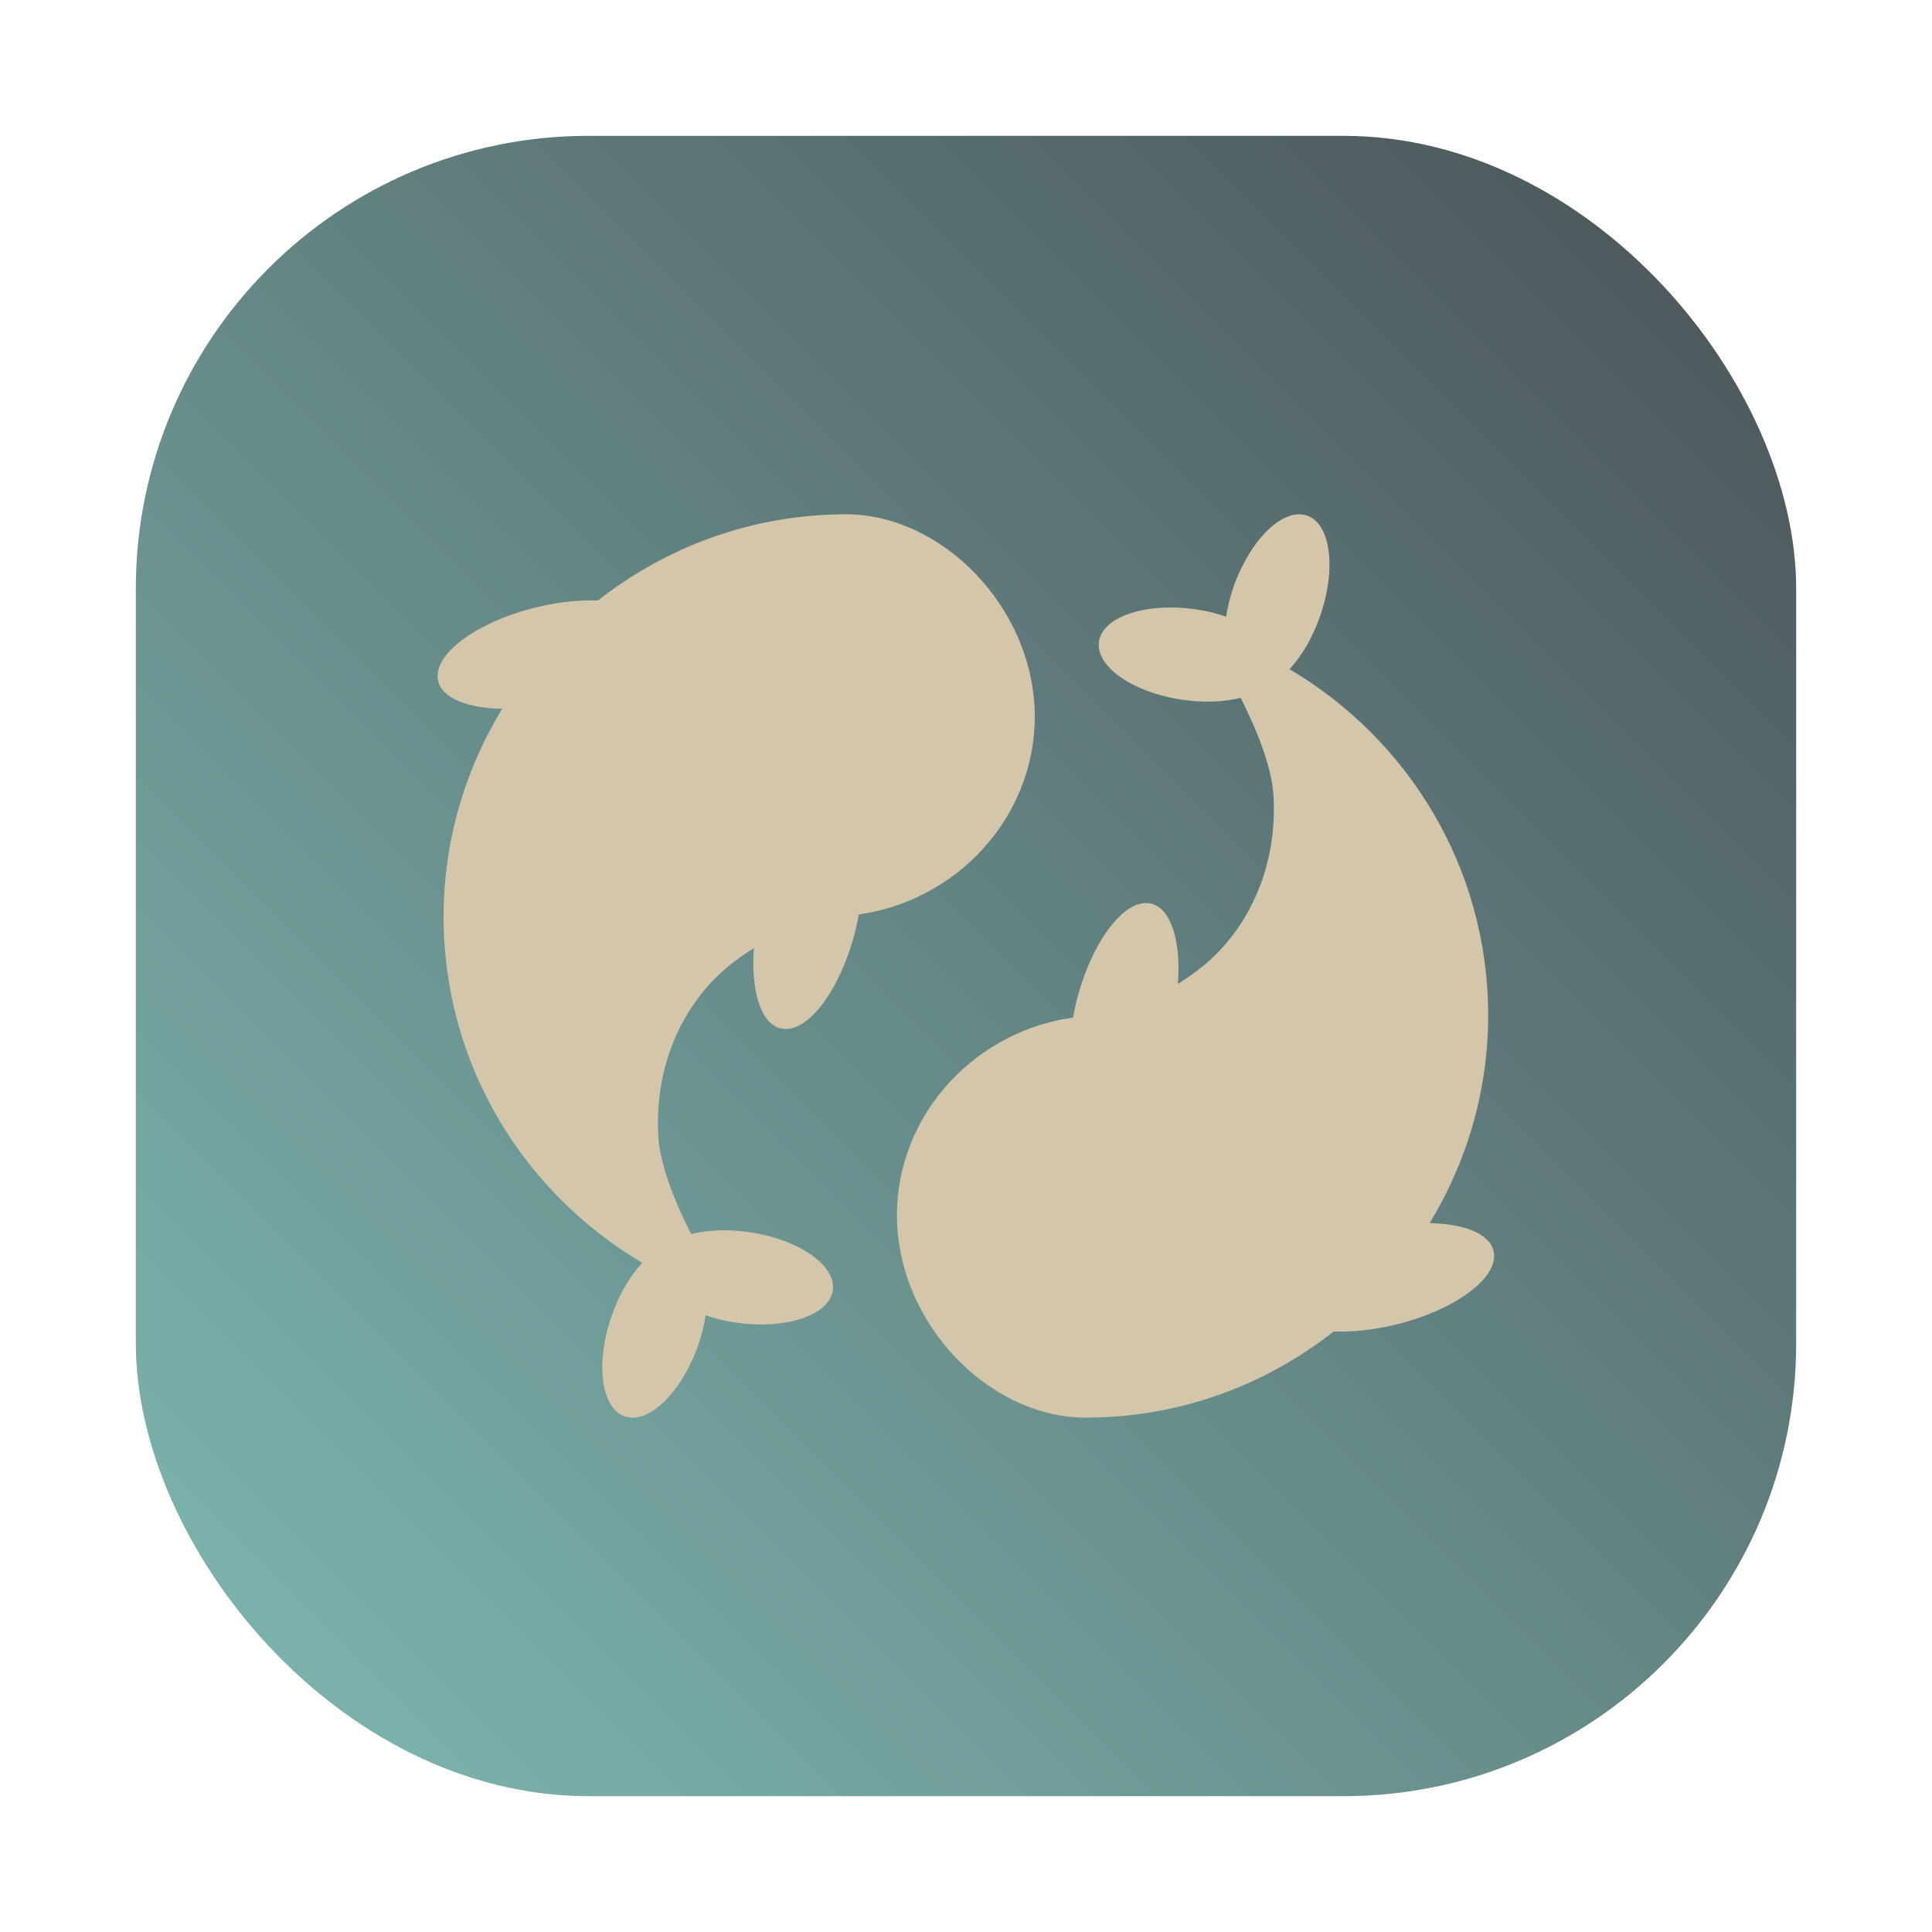 <svg id="svg65" version="1.1" viewBox="0 0 64 64" xmlns="http://www.w3.org/2000/svg">
    <defs id="defs7">
        <style id="style858" type="text/css"/>
        <filter id="filter1057" x="-.027" y="-.027" width="1.054" height="1.054" color-interpolation-filters="sRGB">
            <feGaussianBlur id="feGaussianBlur860" stdDeviation="0.619"/>
        </filter>
        <linearGradient id="linearGradient1053" x1="-127" x2="-72" y1="60" y2="5" gradientTransform="translate(131.5 -.51)" gradientUnits="userSpaceOnUse">
            <stop id="stop863" stop-color="#7fbbb3" offset="0"/>
            <stop id="stop865" stop-color="#495156" offset="1"/>
        </linearGradient>
        <style id="style868" type="text/css"/>
        <style id="style870" type="text/css"/>
        <style id="style872" type="text/css"/>
        <style id="style874" type="text/css"/>
        <style id="style876" type="text/css"/>
        <style id="style878" type="text/css"/>
        <style id="style880" type="text/css"/>
    </defs>
    <circle id="circle884" cx="-1124.8" cy="-1279.3" r="0" fill="#495156"/>
    <g id="g894" transform="matrix(3.78,0,0,3.78,123.83,-38.184)" fill="#495156" stroke-width=".265">
        <circle id="circle886" cx="-299.02" cy="-338.77" r="0"/>
        <circle id="circle888" cx="-8.106" cy="-3.949" r="0" fill-rule="evenodd"/>
        <circle id="circle890" cx="-278.25" cy="-357.69" r="0"/>
        <circle id="circle892" cx="12.663" cy="-22.859" r="0" fill-rule="evenodd"/>
    </g>
    <rect id="rect896" x="4.5" y="4.5" width="55" height="55" ry="15" fill="#1e2326" filter="url(#filter1057)" opacity=".3" stroke-linecap="round" stroke-width="2.744"/>
    <rect id="rect898" x="4.5" y="4.5" width="55" height="55" ry="15" fill="url(#linearGradient1053)" stroke-linecap="round" stroke-width="2.744"/>
    <g id="g985" transform="matrix(1.151,0,0,1.151,-77.03,-7.025)" fill="#d3c6aa" stroke-width="1.011">
        <path id="path957" d="m96.676 26.162c-0.285-2.828-2.766-5.257-5.402-5.257-2.692 0-5.167 0.932-7.138 2.479-0.523-0.016-1.121 0.041-1.745 0.191-1.757 0.42-3.035 1.373-2.855 2.128 0.119 0.501 0.854 0.783 1.84 0.799-1.062 1.75-1.685 3.794-1.685 5.986 0 4.244 2.303 7.945 5.717 9.959-0.34 0.368-0.652 0.884-0.871 1.501-0.485 1.37-0.322 2.676 0.363 2.918 0.685 0.243 1.631-0.672 2.117-2.041 0.103-0.295 0.172-0.586 0.217-0.865 0.269 0.089 0.557 0.164 0.867 0.208 1.438 0.207 2.687-0.207 2.792-0.926 0.103-0.718-0.977-1.471-2.416-1.678-0.616-0.089-1.192-0.059-1.664 0.057-0.021-0.075-0.868-1.614-0.942-2.809-0.095-1.555 0.368-3.09 1.377-4.275 0.394-0.461 0.869-0.832 1.375-1.148-0.091 1.218 0.191 2.168 0.766 2.311 0.754 0.189 1.72-1.08 2.159-2.831 0.037-0.151 0.065-0.298 0.092-0.446l0.401-0.07c2.843-0.604 4.937-3.218 4.636-6.19z"/>
        <path id="path959" d="m92.769 41.647c0.285 2.828 2.766 5.257 5.402 5.257 2.692 0 5.167-0.932 7.138-2.479 0.524 0.016 1.121-0.041 1.746-0.19 1.757-0.42 3.035-1.374 2.855-2.129-0.119-0.501-0.854-0.783-1.84-0.799 1.062-1.75 1.685-3.793 1.685-5.985 0-4.244-2.303-7.945-5.717-9.959 0.34-0.368 0.653-0.884 0.871-1.501 0.484-1.37 0.322-2.676-0.363-2.918-0.685-0.243-1.631 0.672-2.117 2.041-0.103 0.295-0.172 0.586-0.217 0.864-0.269-0.089-0.557-0.164-0.867-0.208-1.438-0.207-2.687 0.207-2.792 0.926-0.103 0.718 0.977 1.471 2.416 1.678 0.616 0.089 1.192 0.059 1.665-0.057 0.021 0.075 0.868 1.614 0.942 2.809 0.095 1.555-0.368 3.09-1.377 4.275-0.394 0.462-0.868 0.834-1.374 1.15 0.091-1.218-0.19-2.168-0.766-2.311-0.754-0.188-1.72 1.08-2.159 2.831-0.037 0.151-0.065 0.298-0.092 0.446l-0.401 0.07c-2.847 0.602-4.94 3.217-4.639 6.188z"/>
    </g>
</svg>
